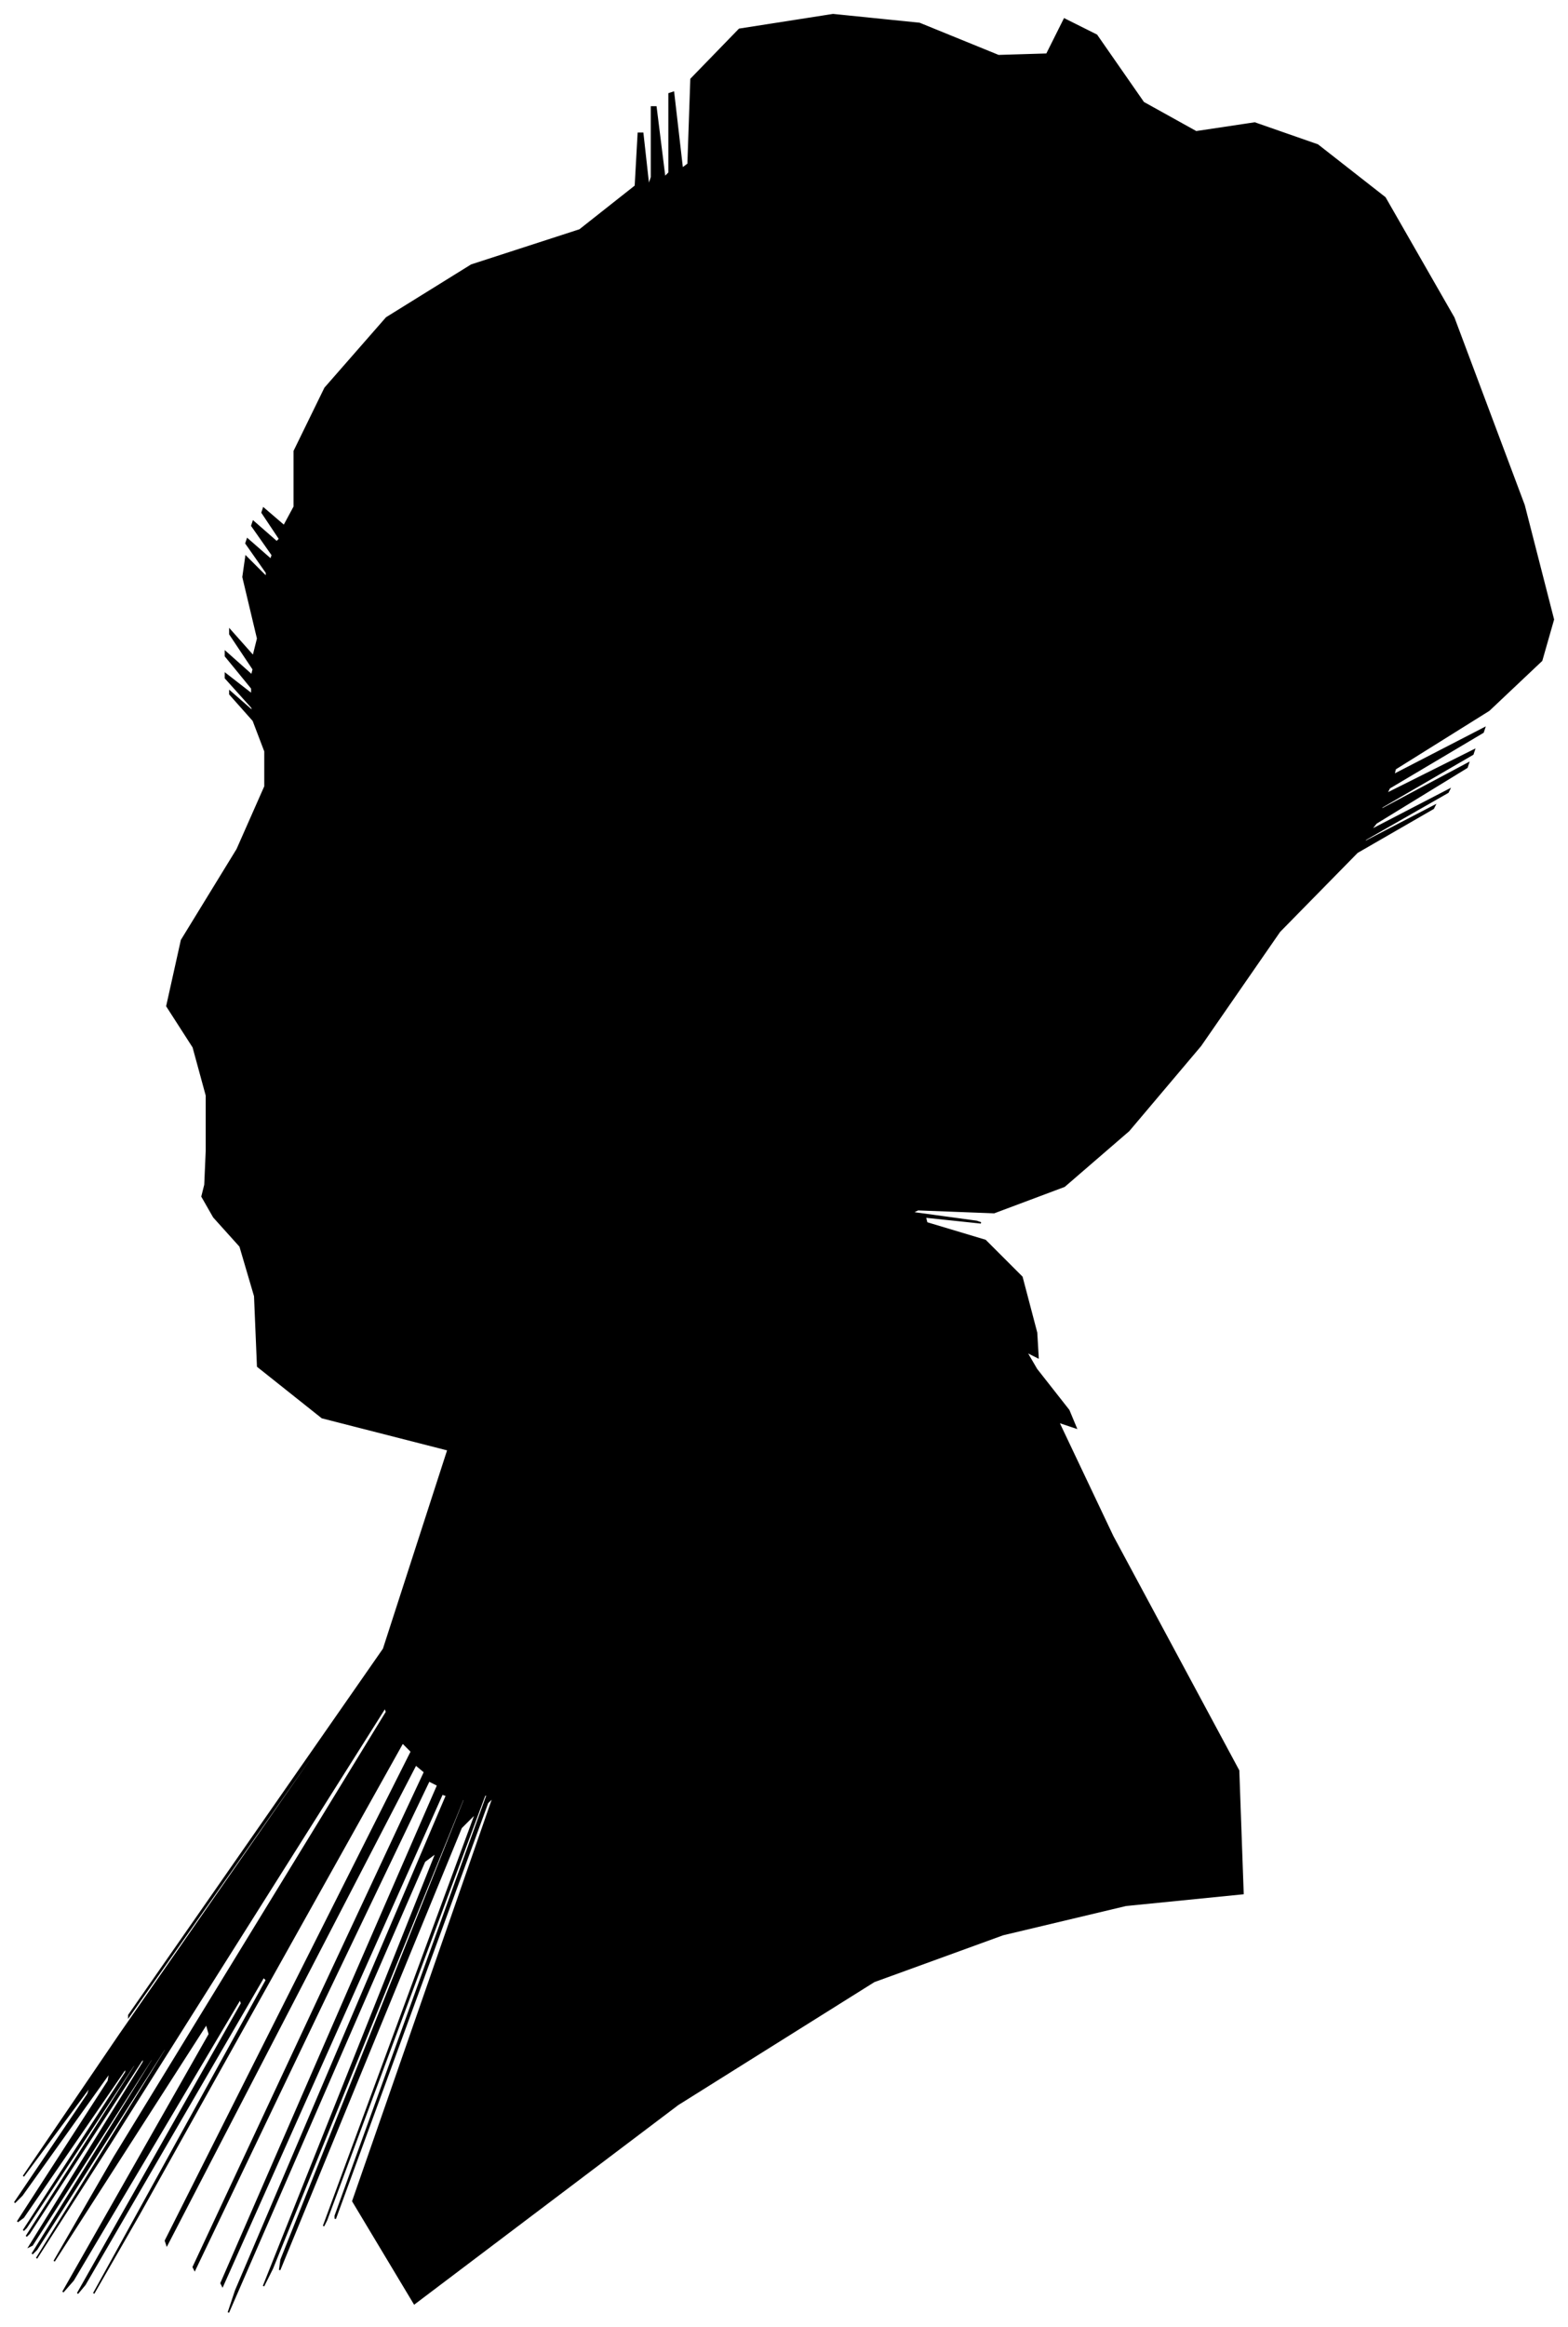 <?xml version="1.0" encoding="UTF-8"?>
<svg xmlns="http://www.w3.org/2000/svg" viewBox="405.00 125.00 1071.00 1589.00">
  <path d="M 546.00 911.00 L 546.00 873.00 L 537.00 840.00 L 519.00 812.00 L 529.00 767.00 L 567.00 705.00 L 586.00 662.00 L 586.00 638.00 L 578.00 617.00 L 562.00 599.00 L 562.00 597.00 L 578.00 611.00 L 577.00 608.00 L 559.00 588.00 L 559.00 585.00 L 577.00 599.00 L 577.00 595.00 L 559.00 573.00 L 559.00 570.00 L 577.00 586.00 L 578.00 582.00 L 562.00 558.00 L 562.00 555.00 L 578.00 573.00 L 581.00 561.00 L 571.00 519.00 L 573.00 505.00 L 587.00 519.00 L 587.00 516.00 L 573.00 496.00 L 574.00 493.00 L 590.00 507.00 L 591.00 504.00 L 577.00 484.00 L 578.00 481.00 L 594.00 495.00 L 596.00 493.00 L 584.00 475.00 L 585.00 472.00 L 599.00 484.00 L 606.00 471.00 L 606.00 433.00 L 627.00 390.00 L 669.00 342.00 L 727.00 306.00 L 801.00 282.00 L 839.00 252.00 L 841.00 216.00 L 844.00 216.00 L 848.00 252.00 L 850.00 246.00 L 850.00 198.00 L 853.00 198.00 L 859.00 246.00 L 862.00 243.00 L 862.00 189.00 L 865.00 188.00 L 871.00 240.00 L 875.00 237.00 L 877.00 179.00 L 910.00 145.00 L 974.00 135.00 L 1033.00 141.00 L 1087.00 163.00 L 1120.00 162.00 L 1132.00 138.00 L 1154.00 149.00 L 1186.00 195.00 L 1222.00 215.00 L 1262.00 209.00 L 1305.00 224.00 L 1351.00 260.00 L 1398.00 342.00 L 1446.00 470.00 L 1466.00 548.00 L 1458.00 576.00 L 1422.00 610.00 L 1358.00 650.00 L 1357.00 654.00 L 1419.00 622.00 L 1418.00 625.00 L 1354.00 663.00 L 1352.00 667.00 L 1412.00 637.00 L 1411.00 640.00 L 1349.00 676.00 L 1348.00 678.00 L 1408.00 646.00 L 1407.00 649.00 L 1345.00 687.00 L 1341.00 692.00 L 1395.00 664.00 L 1394.00 666.00 L 1338.00 698.00 L 1335.00 701.00 L 1385.00 675.00 L 1384.00 677.00 L 1332.00 707.00 L 1279.00 761.00 L 1225.00 839.00 L 1176.00 897.00 L 1132.00 935.00 L 1084.00 953.00 L 1032.00 951.00 L 1028.00 953.00 L 1072.00 959.00 L 1075.00 960.00 L 1037.00 956.00 L 1038.00 960.00 L 1078.00 972.00 L 1103.00 997.00 L 1113.00 1035.00 L 1114.00 1052.00 L 1106.00 1048.00 L 1113.00 1060.00 L 1135.00 1088.00 L 1140.00 1100.00 L 1128.00 1096.00 L 1165.00 1174.00 L 1251.00 1334.00 L 1254.00 1418.00 L 1174.00 1426.00 L 1090.00 1446.00 L 1002.00 1478.00 L 868.00 1562.00 L 688.00 1698.00 L 646.00 1628.00 L 742.00 1352.00 L 738.00 1356.00 L 634.00 1640.00 L 634.00 1638.00 L 738.00 1350.00 L 736.00 1351.00 L 628.00 1641.00 L 626.00 1645.00 L 730.00 1363.00 L 720.00 1373.00 L 596.00 1675.00 L 597.00 1668.00 L 723.00 1352.00 L 721.00 1354.00 L 591.00 1674.00 L 585.00 1686.00 L 703.00 1390.00 L 695.00 1396.00 L 561.00 1704.00 L 566.00 1689.00 L 710.00 1351.00 L 707.00 1350.00 L 557.00 1686.00 L 556.00 1684.00 L 704.00 1344.00 L 698.00 1341.00 L 538.00 1675.00 L 537.00 1673.00 L 695.00 1335.00 L 689.00 1330.00 L 519.00 1658.00 L 518.00 1655.00 L 686.00 1321.00 L 680.00 1315.00 L 500.00 1637.00 L 469.00 1691.00 L 587.00 1477.00 L 585.00 1475.00 L 463.00 1685.00 L 458.00 1691.00 L 570.00 1493.00 L 569.00 1490.00 L 455.00 1682.00 L 448.00 1690.00 L 548.00 1514.00 L 546.00 1507.00 L 442.00 1669.00 L 483.00 1598.00 L 669.00 1294.00 L 668.00 1291.00 L 480.00 1589.00 L 430.00 1667.00 L 518.00 1525.00 L 518.00 1523.00 L 430.00 1661.00 L 427.00 1664.00 L 509.00 1532.00 L 509.00 1530.00 L 427.00 1658.00 L 425.00 1659.00 L 503.00 1533.00 L 503.00 1530.00 L 425.00 1650.00 L 423.00 1652.00 L 497.00 1536.00 L 497.00 1534.00 L 423.00 1646.00 L 421.00 1648.00 L 491.00 1540.00 L 491.00 1537.00 L 421.00 1639.00 L 417.00 1642.00 L 479.00 1546.00 L 480.00 1540.00 L 420.00 1624.00 L 415.00 1629.00 L 465.00 1555.00 L 467.00 1549.00 L 421.00 1611.00 L 487.00 1514.00 L 665.00 1258.00 L 667.00 1254.00 L 493.00 1502.00 L 493.00 1501.00 L 667.00 1251.00 L 711.00 1115.00 L 625.00 1093.00 L 581.00 1058.00 L 579.00 1010.00 L 569.00 976.00 L 551.00 956.00 L 543.00 942.00 L 545.00 934.00 L 546.00 911.00 Z" fill="black" stroke="black" stroke-width="1"/>
</svg>